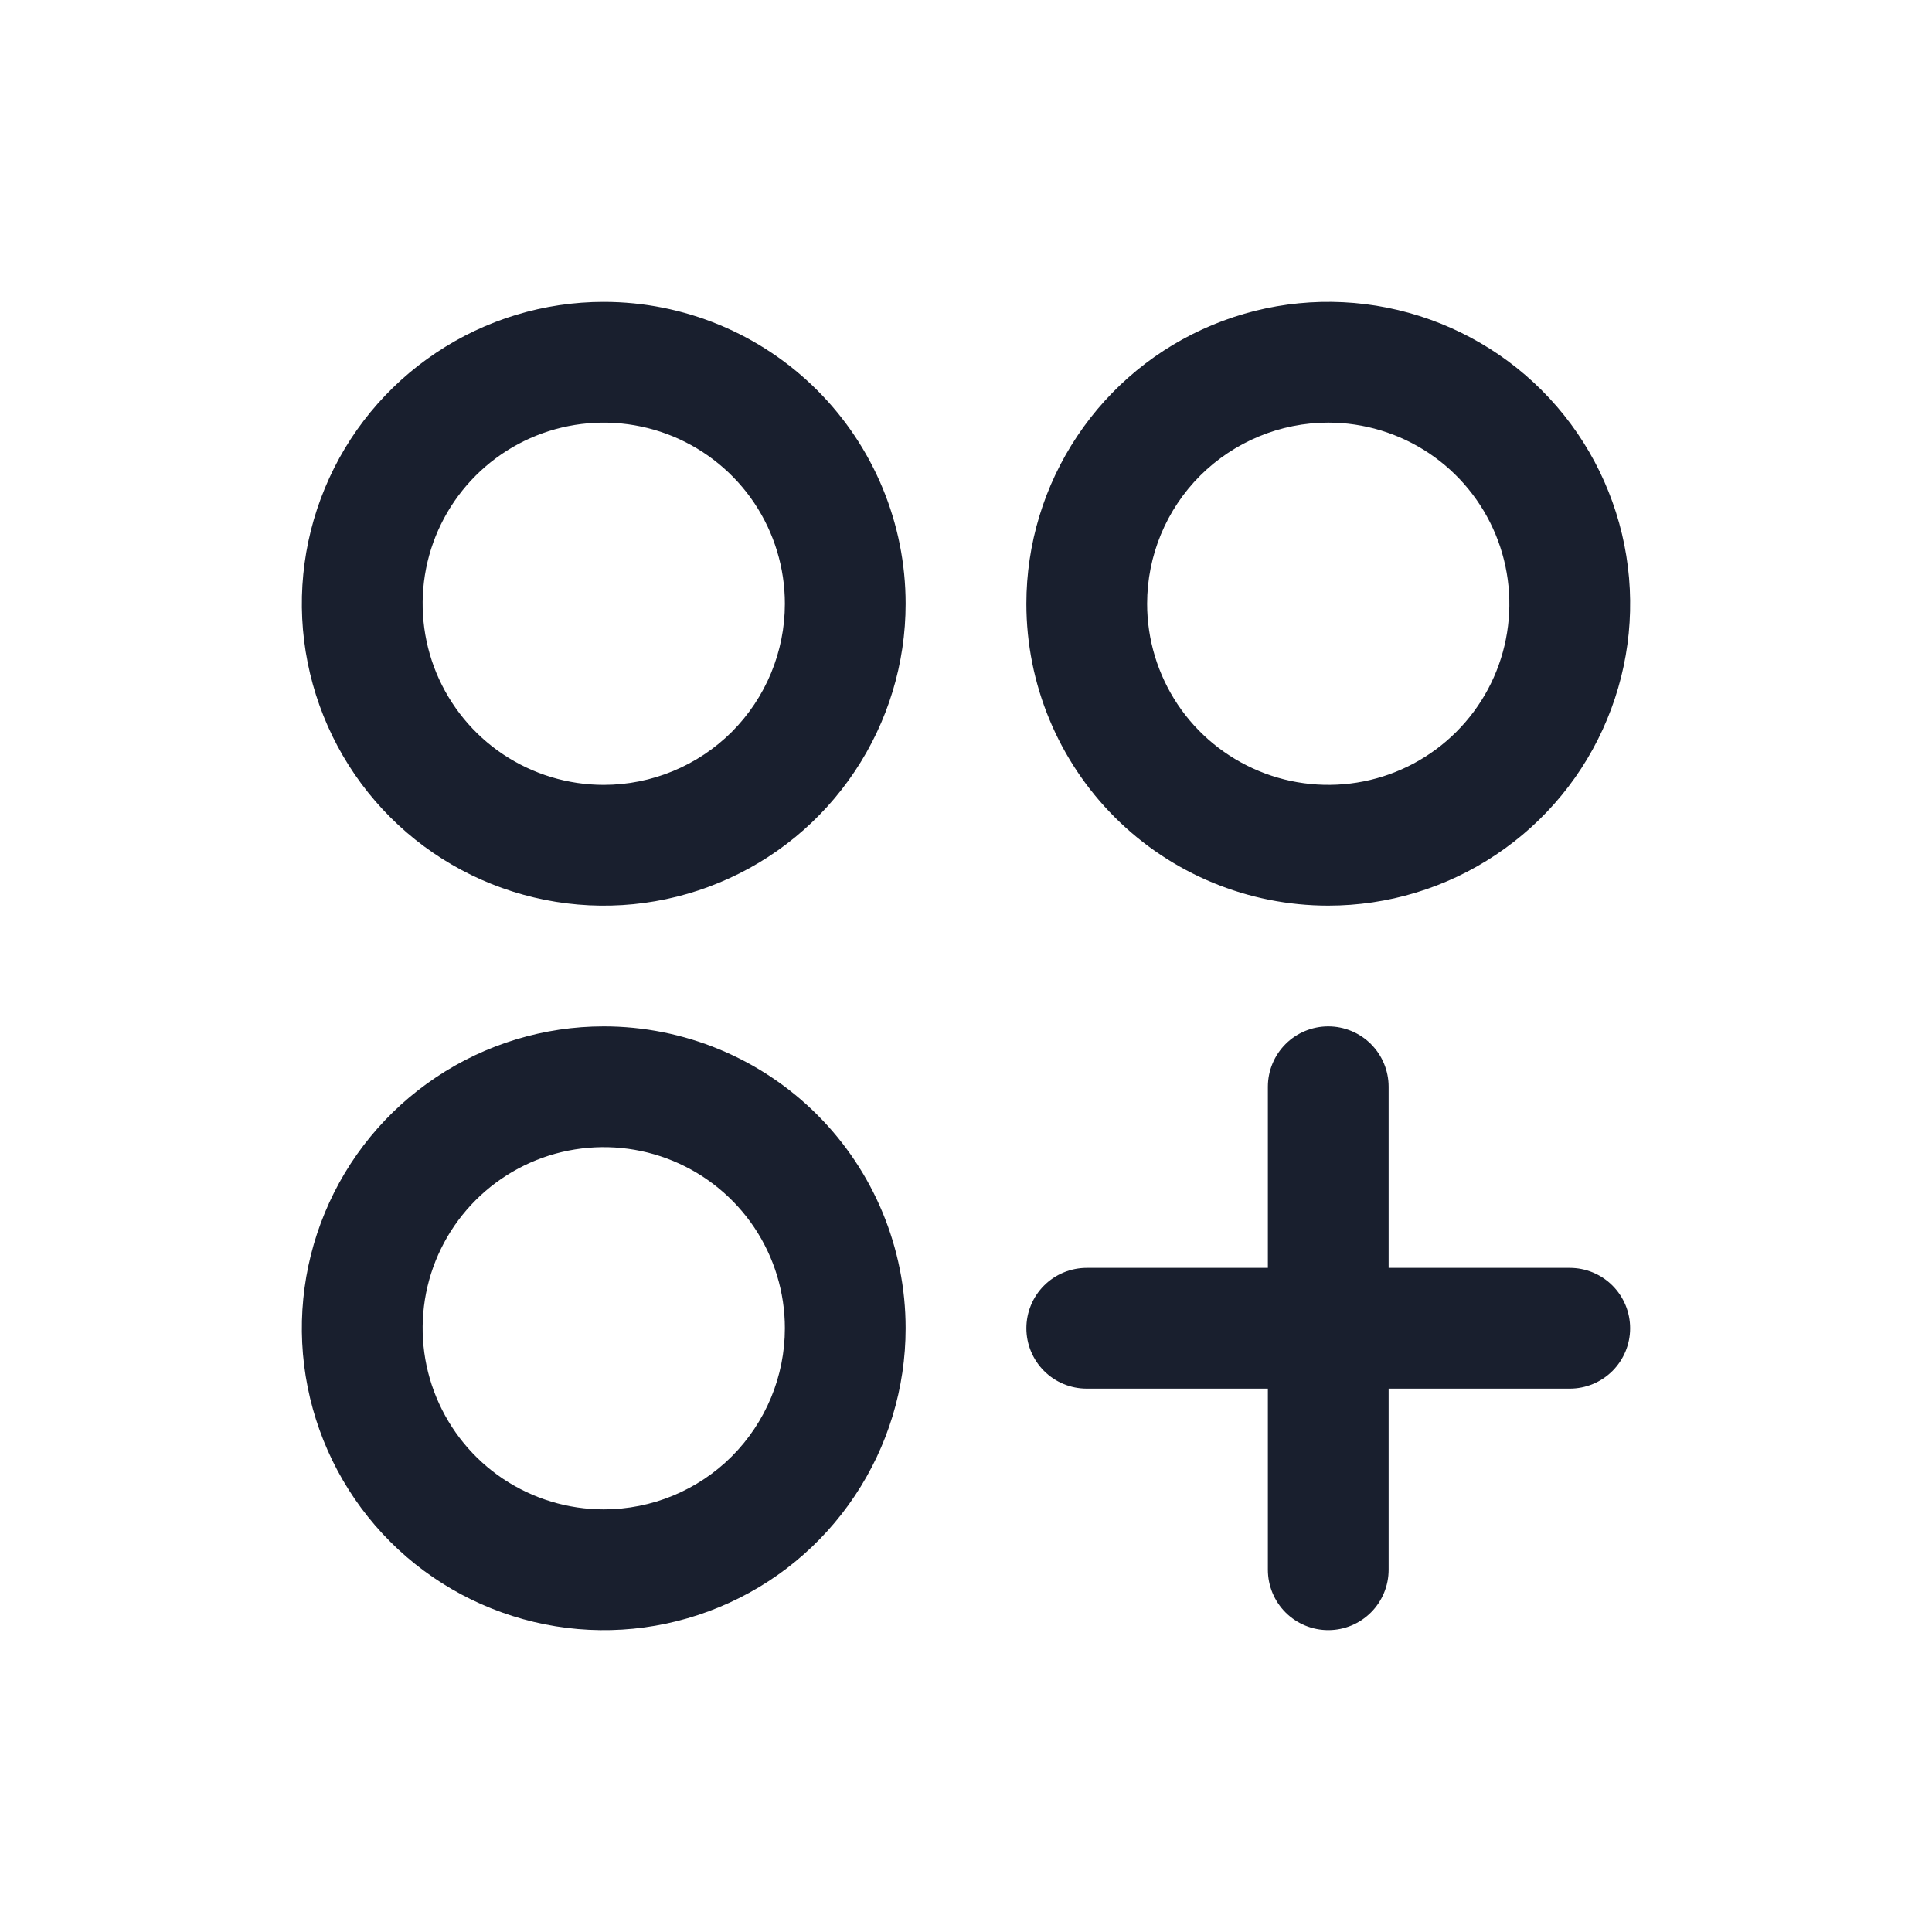 <svg width="20" height="20" viewBox="0 0 20 20" fill="none" xmlns="http://www.w3.org/2000/svg">
<path d="M6.25 3.125C5.632 3.125 5.028 3.308 4.514 3.652C4 3.995 3.599 4.483 3.363 5.054C3.126 5.625 3.064 6.253 3.185 6.86C3.306 7.466 3.603 8.023 4.04 8.46C4.477 8.897 5.034 9.194 5.64 9.315C6.247 9.436 6.875 9.374 7.446 9.137C8.017 8.901 8.505 8.5 8.848 7.986C9.192 7.472 9.375 6.868 9.375 6.25C9.375 5.421 9.046 4.626 8.46 4.04C7.874 3.454 7.079 3.125 6.25 3.125ZM6.25 8.125C5.879 8.125 5.517 8.015 5.208 7.809C4.9 7.603 4.66 7.31 4.518 6.968C4.376 6.625 4.339 6.248 4.411 5.884C4.483 5.52 4.662 5.186 4.924 4.924C5.186 4.662 5.52 4.483 5.884 4.411C6.248 4.339 6.625 4.376 6.968 4.518C7.31 4.66 7.603 4.9 7.809 5.208C8.015 5.517 8.125 5.879 8.125 6.25C8.125 6.747 7.927 7.224 7.576 7.576C7.224 7.927 6.747 8.125 6.25 8.125ZM13.75 9.375C14.368 9.375 14.972 9.192 15.486 8.848C16 8.505 16.401 8.017 16.637 7.446C16.874 6.875 16.936 6.247 16.815 5.64C16.694 5.034 16.397 4.477 15.96 4.04C15.523 3.603 14.966 3.306 14.36 3.185C13.754 3.064 13.125 3.126 12.554 3.363C11.983 3.599 11.495 4 11.152 4.514C10.808 5.028 10.625 5.632 10.625 6.25C10.625 7.079 10.954 7.874 11.54 8.46C12.126 9.046 12.921 9.375 13.75 9.375ZM13.75 4.375C14.121 4.375 14.483 4.485 14.792 4.691C15.1 4.897 15.34 5.19 15.482 5.532C15.624 5.875 15.661 6.252 15.589 6.616C15.517 6.98 15.338 7.314 15.076 7.576C14.814 7.838 14.479 8.017 14.116 8.089C13.752 8.161 13.375 8.124 13.033 7.982C12.69 7.84 12.397 7.6 12.191 7.292C11.985 6.983 11.875 6.621 11.875 6.25C11.875 5.753 12.072 5.276 12.424 4.924C12.776 4.573 13.253 4.375 13.75 4.375ZM6.25 10.625C5.632 10.625 5.028 10.808 4.514 11.152C4 11.495 3.599 11.983 3.363 12.554C3.126 13.125 3.064 13.754 3.185 14.36C3.306 14.966 3.603 15.523 4.04 15.96C4.477 16.397 5.034 16.694 5.64 16.815C6.247 16.936 6.875 16.874 7.446 16.637C8.017 16.401 8.505 16 8.848 15.486C9.192 14.972 9.375 14.368 9.375 13.75C9.375 12.921 9.046 12.126 8.46 11.54C7.874 10.954 7.079 10.625 6.25 10.625ZM6.25 15.625C5.879 15.625 5.517 15.515 5.208 15.309C4.9 15.103 4.66 14.81 4.518 14.467C4.376 14.125 4.339 13.748 4.411 13.384C4.483 13.021 4.662 12.686 4.924 12.424C5.186 12.162 5.52 11.983 5.884 11.911C6.248 11.839 6.625 11.876 6.968 12.018C7.31 12.16 7.603 12.4 7.809 12.708C8.015 13.017 8.125 13.379 8.125 13.75C8.125 14.247 7.927 14.724 7.576 15.076C7.224 15.428 6.747 15.625 6.25 15.625ZM16.875 13.75C16.875 13.916 16.809 14.075 16.692 14.192C16.575 14.309 16.416 14.375 16.25 14.375H14.375V16.25C14.375 16.416 14.309 16.575 14.192 16.692C14.075 16.809 13.916 16.875 13.75 16.875C13.584 16.875 13.425 16.809 13.308 16.692C13.191 16.575 13.125 16.416 13.125 16.25V14.375H11.25C11.084 14.375 10.925 14.309 10.808 14.192C10.691 14.075 10.625 13.916 10.625 13.75C10.625 13.584 10.691 13.425 10.808 13.308C10.925 13.191 11.084 13.125 11.25 13.125H13.125V11.25C13.125 11.084 13.191 10.925 13.308 10.808C13.425 10.691 13.584 10.625 13.75 10.625C13.916 10.625 14.075 10.691 14.192 10.808C14.309 10.925 14.375 11.084 14.375 11.25V13.125H16.25C16.416 13.125 16.575 13.191 16.692 13.308C16.809 13.425 16.875 13.584 16.875 13.75Z" fill="#191F2E"/>
</svg>
